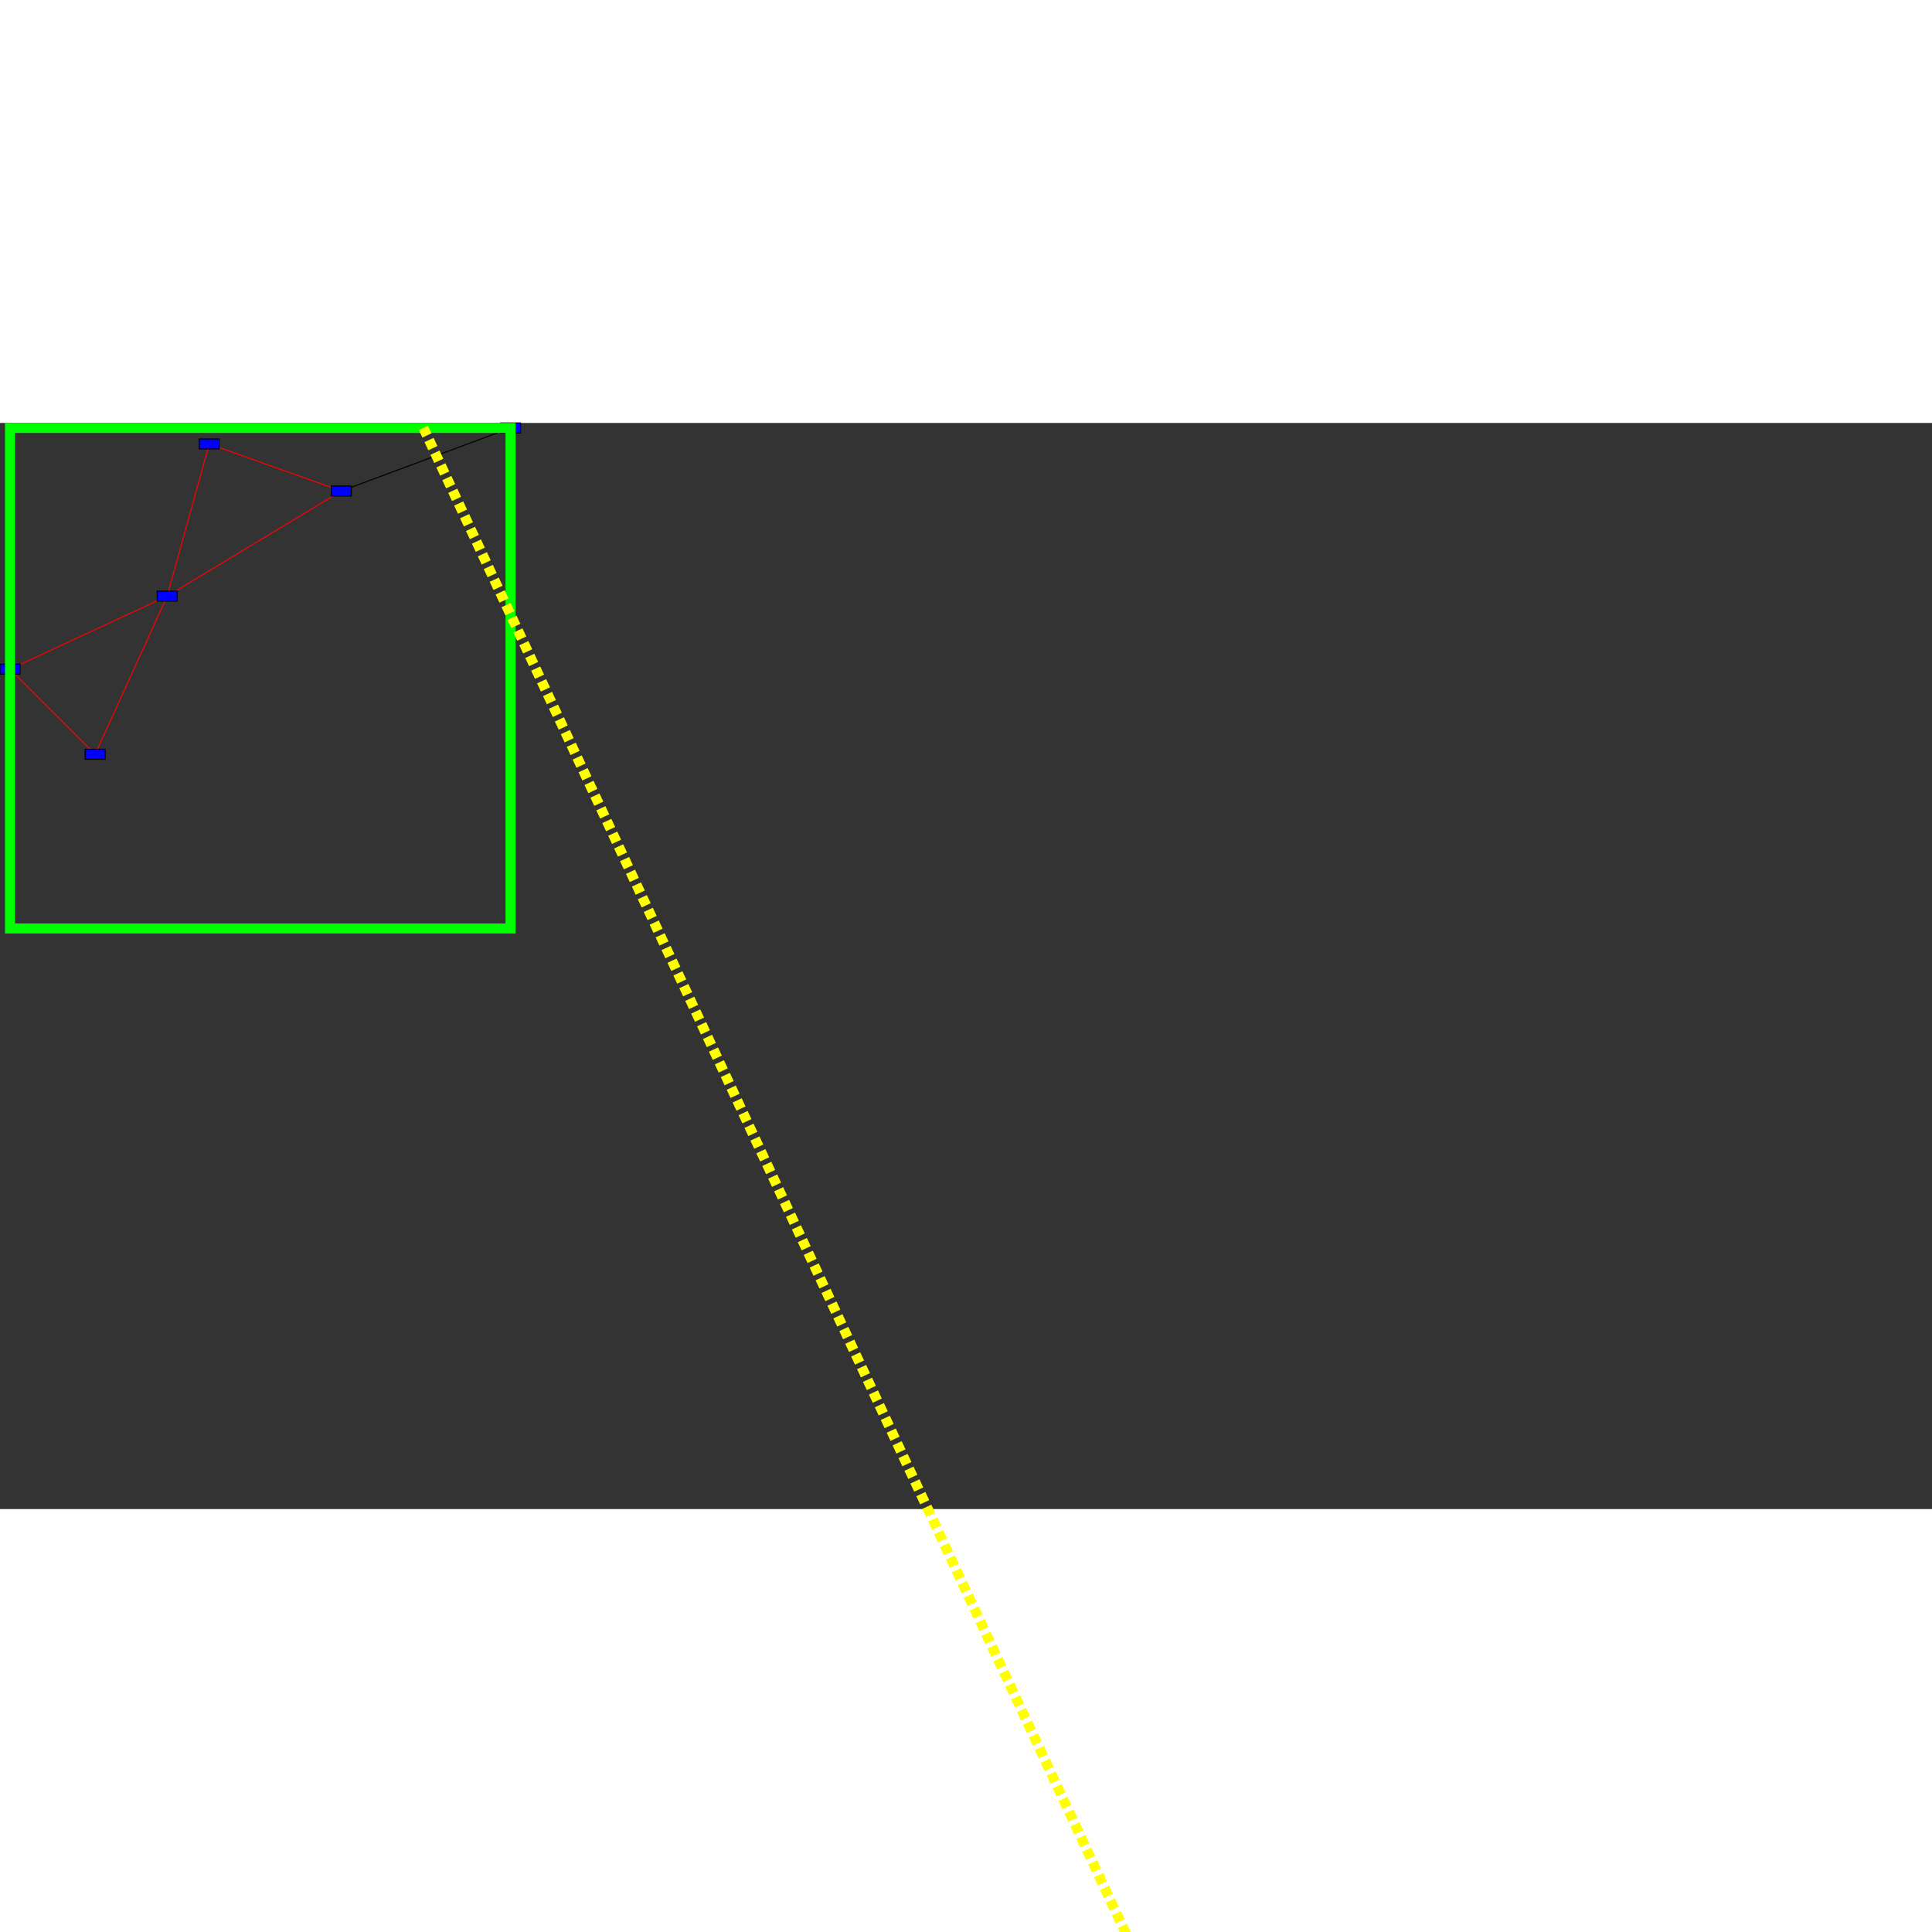 <?xml version="1.0" encoding="ISO-8859-1" standalone="no"?>
<!DOCTYPE svg PUBLIC "-//W3C//DTD SVG 20010904//EN"
"http://www.w3.org/TR/2001/REC-SVG-20010904/DTD/svg10.dtd">
<svg xmlns="http://www.w3.org/2000/svg"
xmlns:xlink="http://www.w3.org/1999/xlink" xml:space="preserve"
width="500px" height="500px"
viewBox="-10 -5 1930 1085"
zoomAndPan="disable" >
<rect x="-10" y="-5" width="1930" height="1085" fill="#333333" stroke="none"/>
<line x1="331" x2="157" y1="63" y2="168" stroke="rgb(255,0,0)" fill="rgb(255,0,0)" opacity="1.00"/>
<line x1="331" x2="199" y1="63" y2="16" stroke="rgb(255,0,0)" fill="rgb(255,0,0)" opacity="1.00"/>
<line x1="331" x2="500" y1="63" y2="0" stroke="rgb(0,0,0)" fill="rgb(0,0,0)" opacity="1.00"/>
<line x1="157" x2="199" y1="168" y2="16" stroke="rgb(255,0,0)" fill="rgb(255,0,0)" opacity="1.00"/>
<line x1="157" x2="85" y1="168" y2="326" stroke="rgb(255,0,0)" fill="rgb(255,0,0)" opacity="1.00"/>
<line x1="157" x2="0" y1="168" y2="241" stroke="rgb(255,0,0)" fill="rgb(255,0,0)" opacity="1.00"/>
<line x1="85" x2="0" y1="326" y2="241" stroke="rgb(255,0,0)" fill="rgb(255,0,0)" opacity="1.00"/>
<rect x="321" y="58" width="20" height="10" fill="rgb(0,0,255)" stroke="rgb(0,0,0)" opacity="1.00"/>
<rect x="147" y="163" width="20" height="10" fill="rgb(0,0,255)" stroke="rgb(0,0,0)" opacity="1.00"/>
<rect x="189" y="11" width="20" height="10" fill="rgb(0,0,255)" stroke="rgb(0,0,0)" opacity="1.00"/>
<rect x="490" y="-5" width="20" height="10" fill="rgb(0,0,255)" stroke="rgb(0,0,0)" opacity="1.00"/>
<rect x="75" y="321" width="20" height="10" fill="rgb(0,0,255)" stroke="rgb(0,0,0)" opacity="1.00"/>
<rect x="-10" y="236" width="20" height="10" fill="rgb(0,0,255)" stroke="rgb(0,0,0)" opacity="1.00"/>
<rect x="0" y="0" width="500" height="500" stroke-width="10" stroke="rgb(0,255,0)" fill-opacity="0"/>
<line x1="1920" y1="3230" x2="413" y2="0" style="stroke: rgb(255,255,0); stroke-width: 10; stroke-dasharray: 9, 5;"/>
</svg>